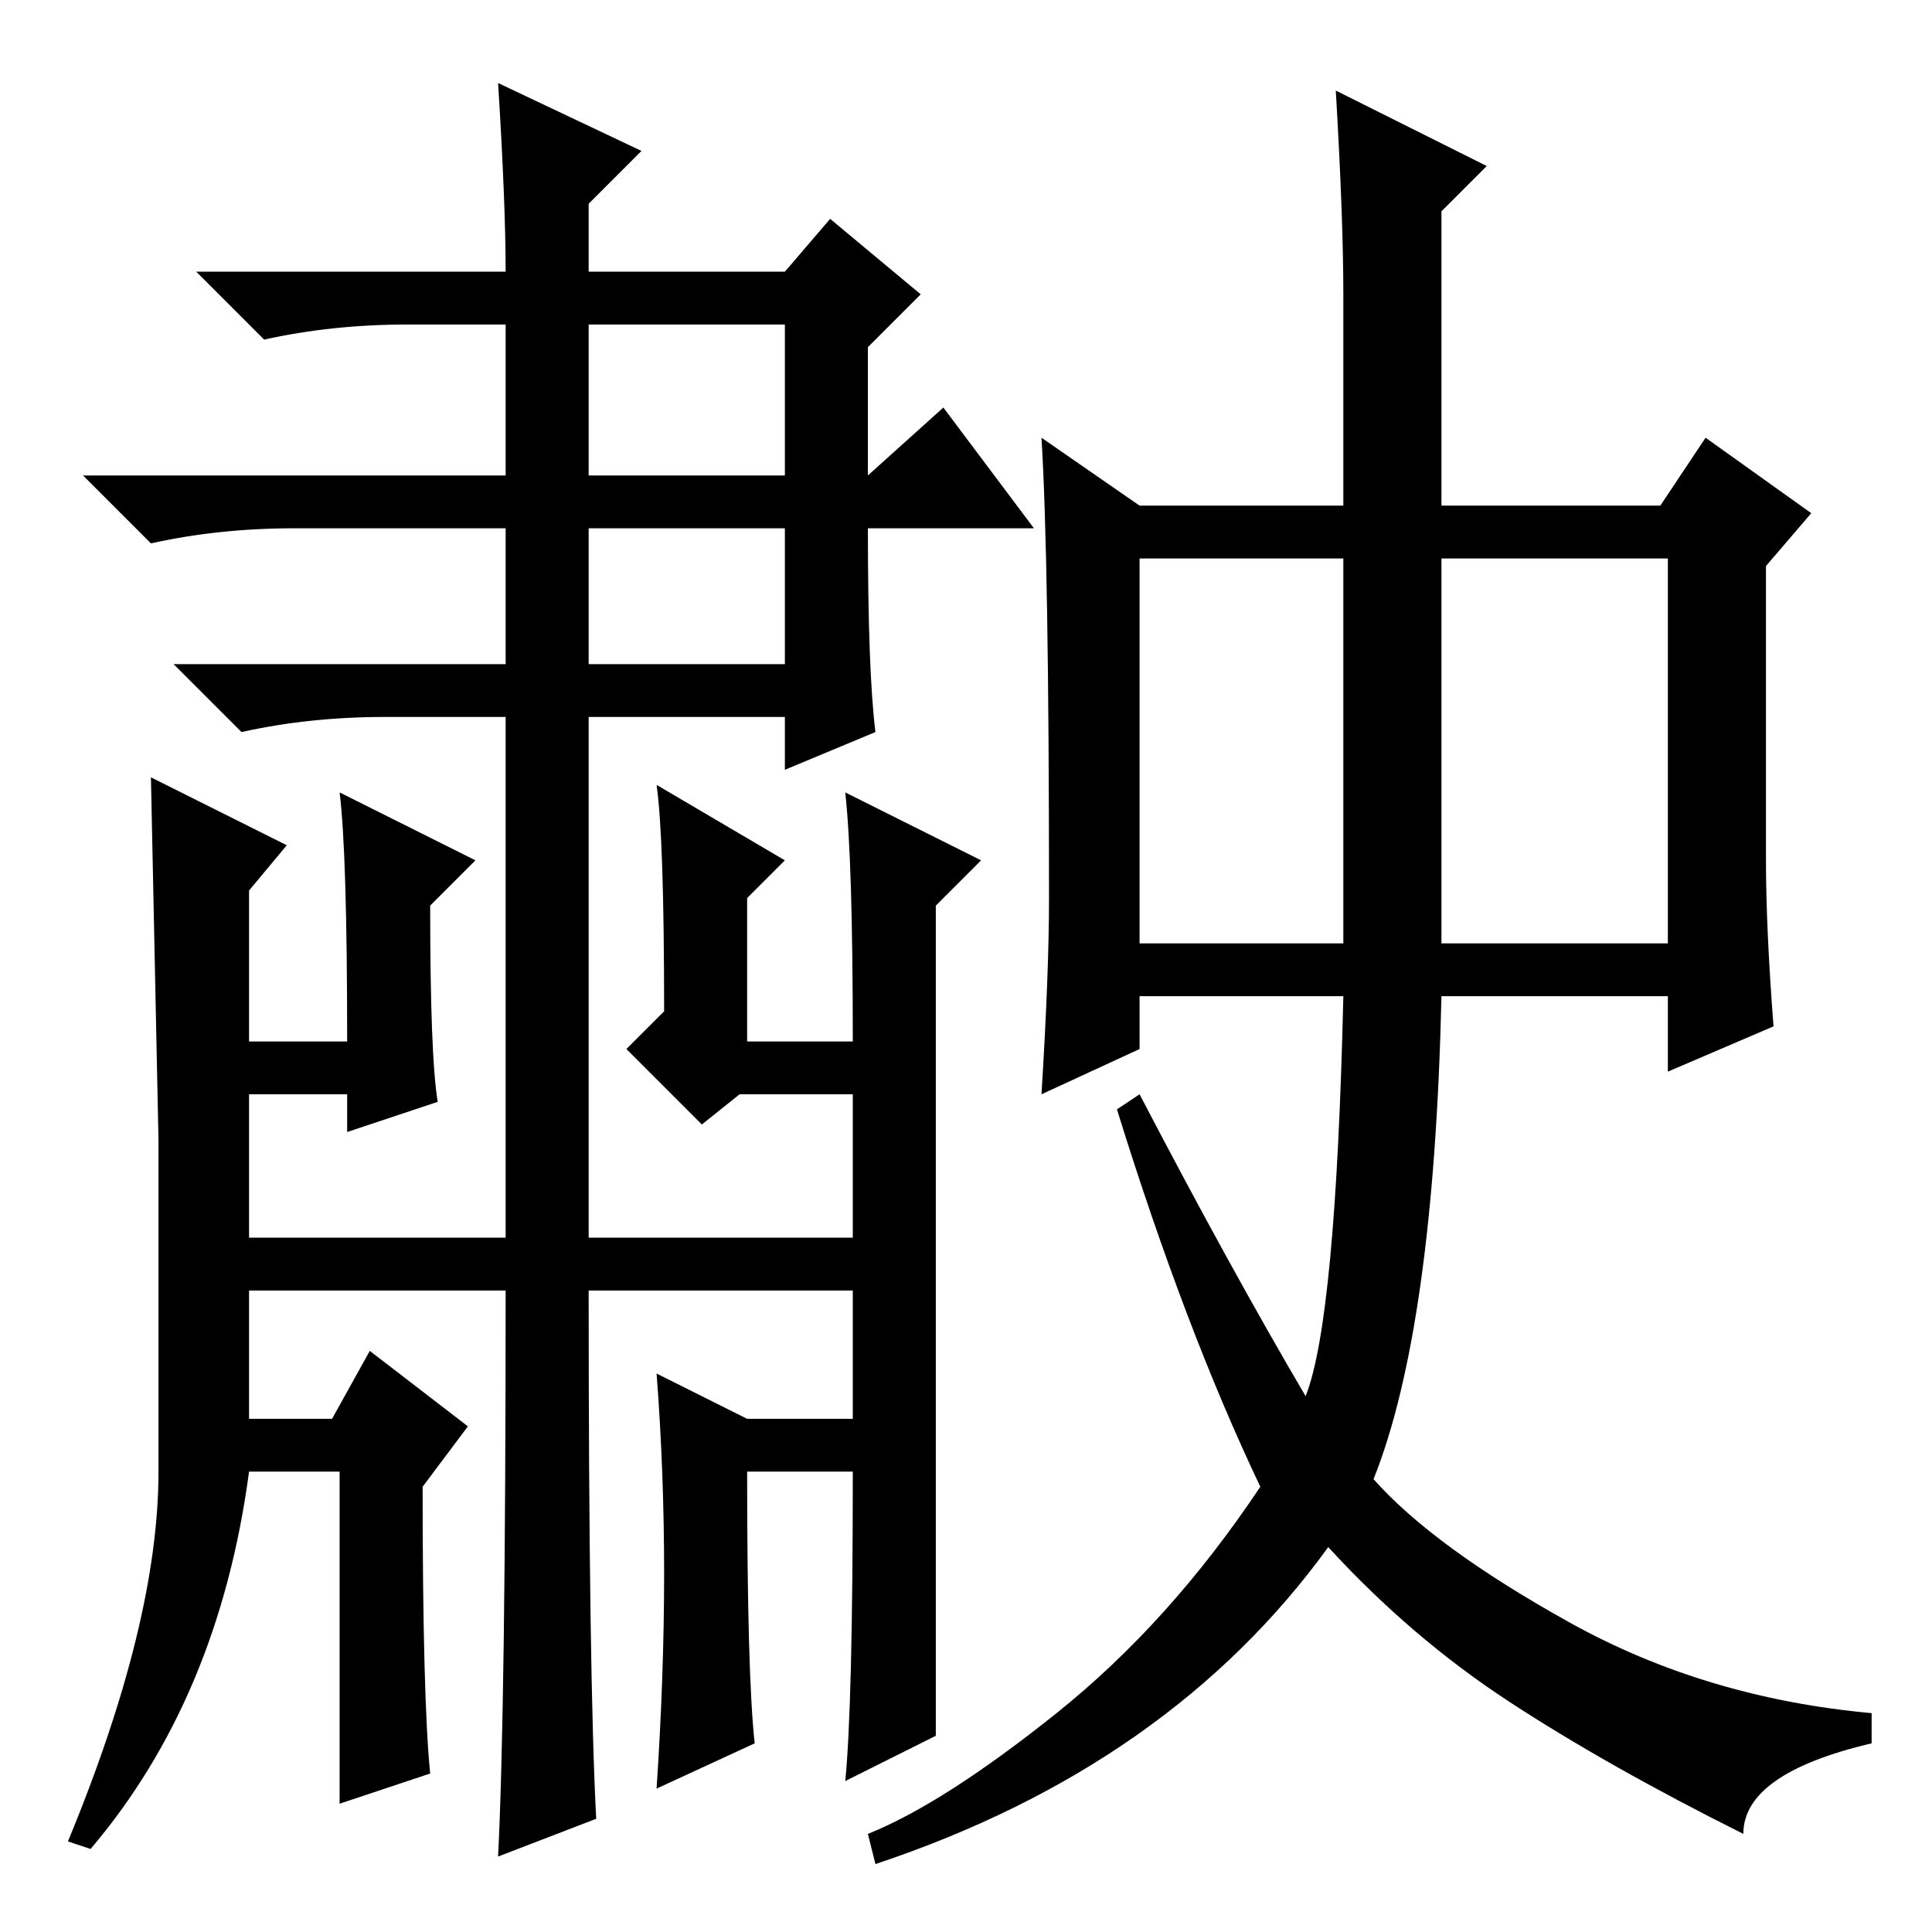 <?xml version="1.0" standalone="no"?>
<!DOCTYPE svg PUBLIC "-//W3C//DTD SVG 1.1//EN" "http://www.w3.org/Graphics/SVG/1.1/DTD/svg11.dtd" >
<svg xmlns="http://www.w3.org/2000/svg" xmlns:xlink="http://www.w3.org/1999/xlink" version="1.1" viewBox="0 -36 256 256">
  <g transform="matrix(1 0 0 -1 0 220)">
   <path fill="currentColor"
d="M104 213h-26v-20h26v20zM104 186h-26v-18h26v18zM124 26l-12 -6q1 10 1 41h-14q0 -27 1 -36l-13 -6q1 15 1 28.5t-1 26.5l12 -6h14v17h-35q0 -51 1 -70l-13 -5q1 20 1 75h-34v-17h11l5 9l13 -10l-6 -8q0 -28 1 -38l-12 -4v44h-12q-4 -30 -21 -50l-3 1q12 29 12 49v44
t-1 48l18 -9l-5 -6v-20h13q0 25 -1 33l18 -9l-6 -6q0 -20 1 -26l-12 -4v5h-13v-19h34v69h-16q-10 0 -19 -2l-9 9h44v18h-28q-10 0 -19 -2l-9 9h56v20h-13q-10 0 -19 -2l-9 9h41q0 9 -1 25l19 -9l-7 -7v-9h26l6 7l12 -10l-7 -7v-17l10 9l12 -16h-22q0 -19 1 -27l-12 -5v7h-26
v-69h35v19h-15l-5 -4l-10 10l5 5q0 23 -1 30l17 -10l-5 -5v-19h14q0 24 -1 33l18 -9l-6 -6v-77v-33zM151 131h27v51h-27v-51zM191 131h30v51h-30v-51zM151 189h27v28q0 10 -1 27l20 -10l-6 -6v-39h29l6 9l14 -10l-6 -7v-39q0 -9 1 -22l-14 -6v10h-30q-1 -44 -9 -64
q8 -9 26 -19t40 -12v-4q-17 -4 -17 -12q-18 9 -31 17.5t-24 20.5q-21 -29 -60 -42l-1 4q10 4 25 16t27 30q-10 21 -19 50l3 2q12 -23 22 -40q4 10 5 53h-27v-7l-13 -6q1 16 1 26q0 45 -1 61z" />
  </g>

</svg>

